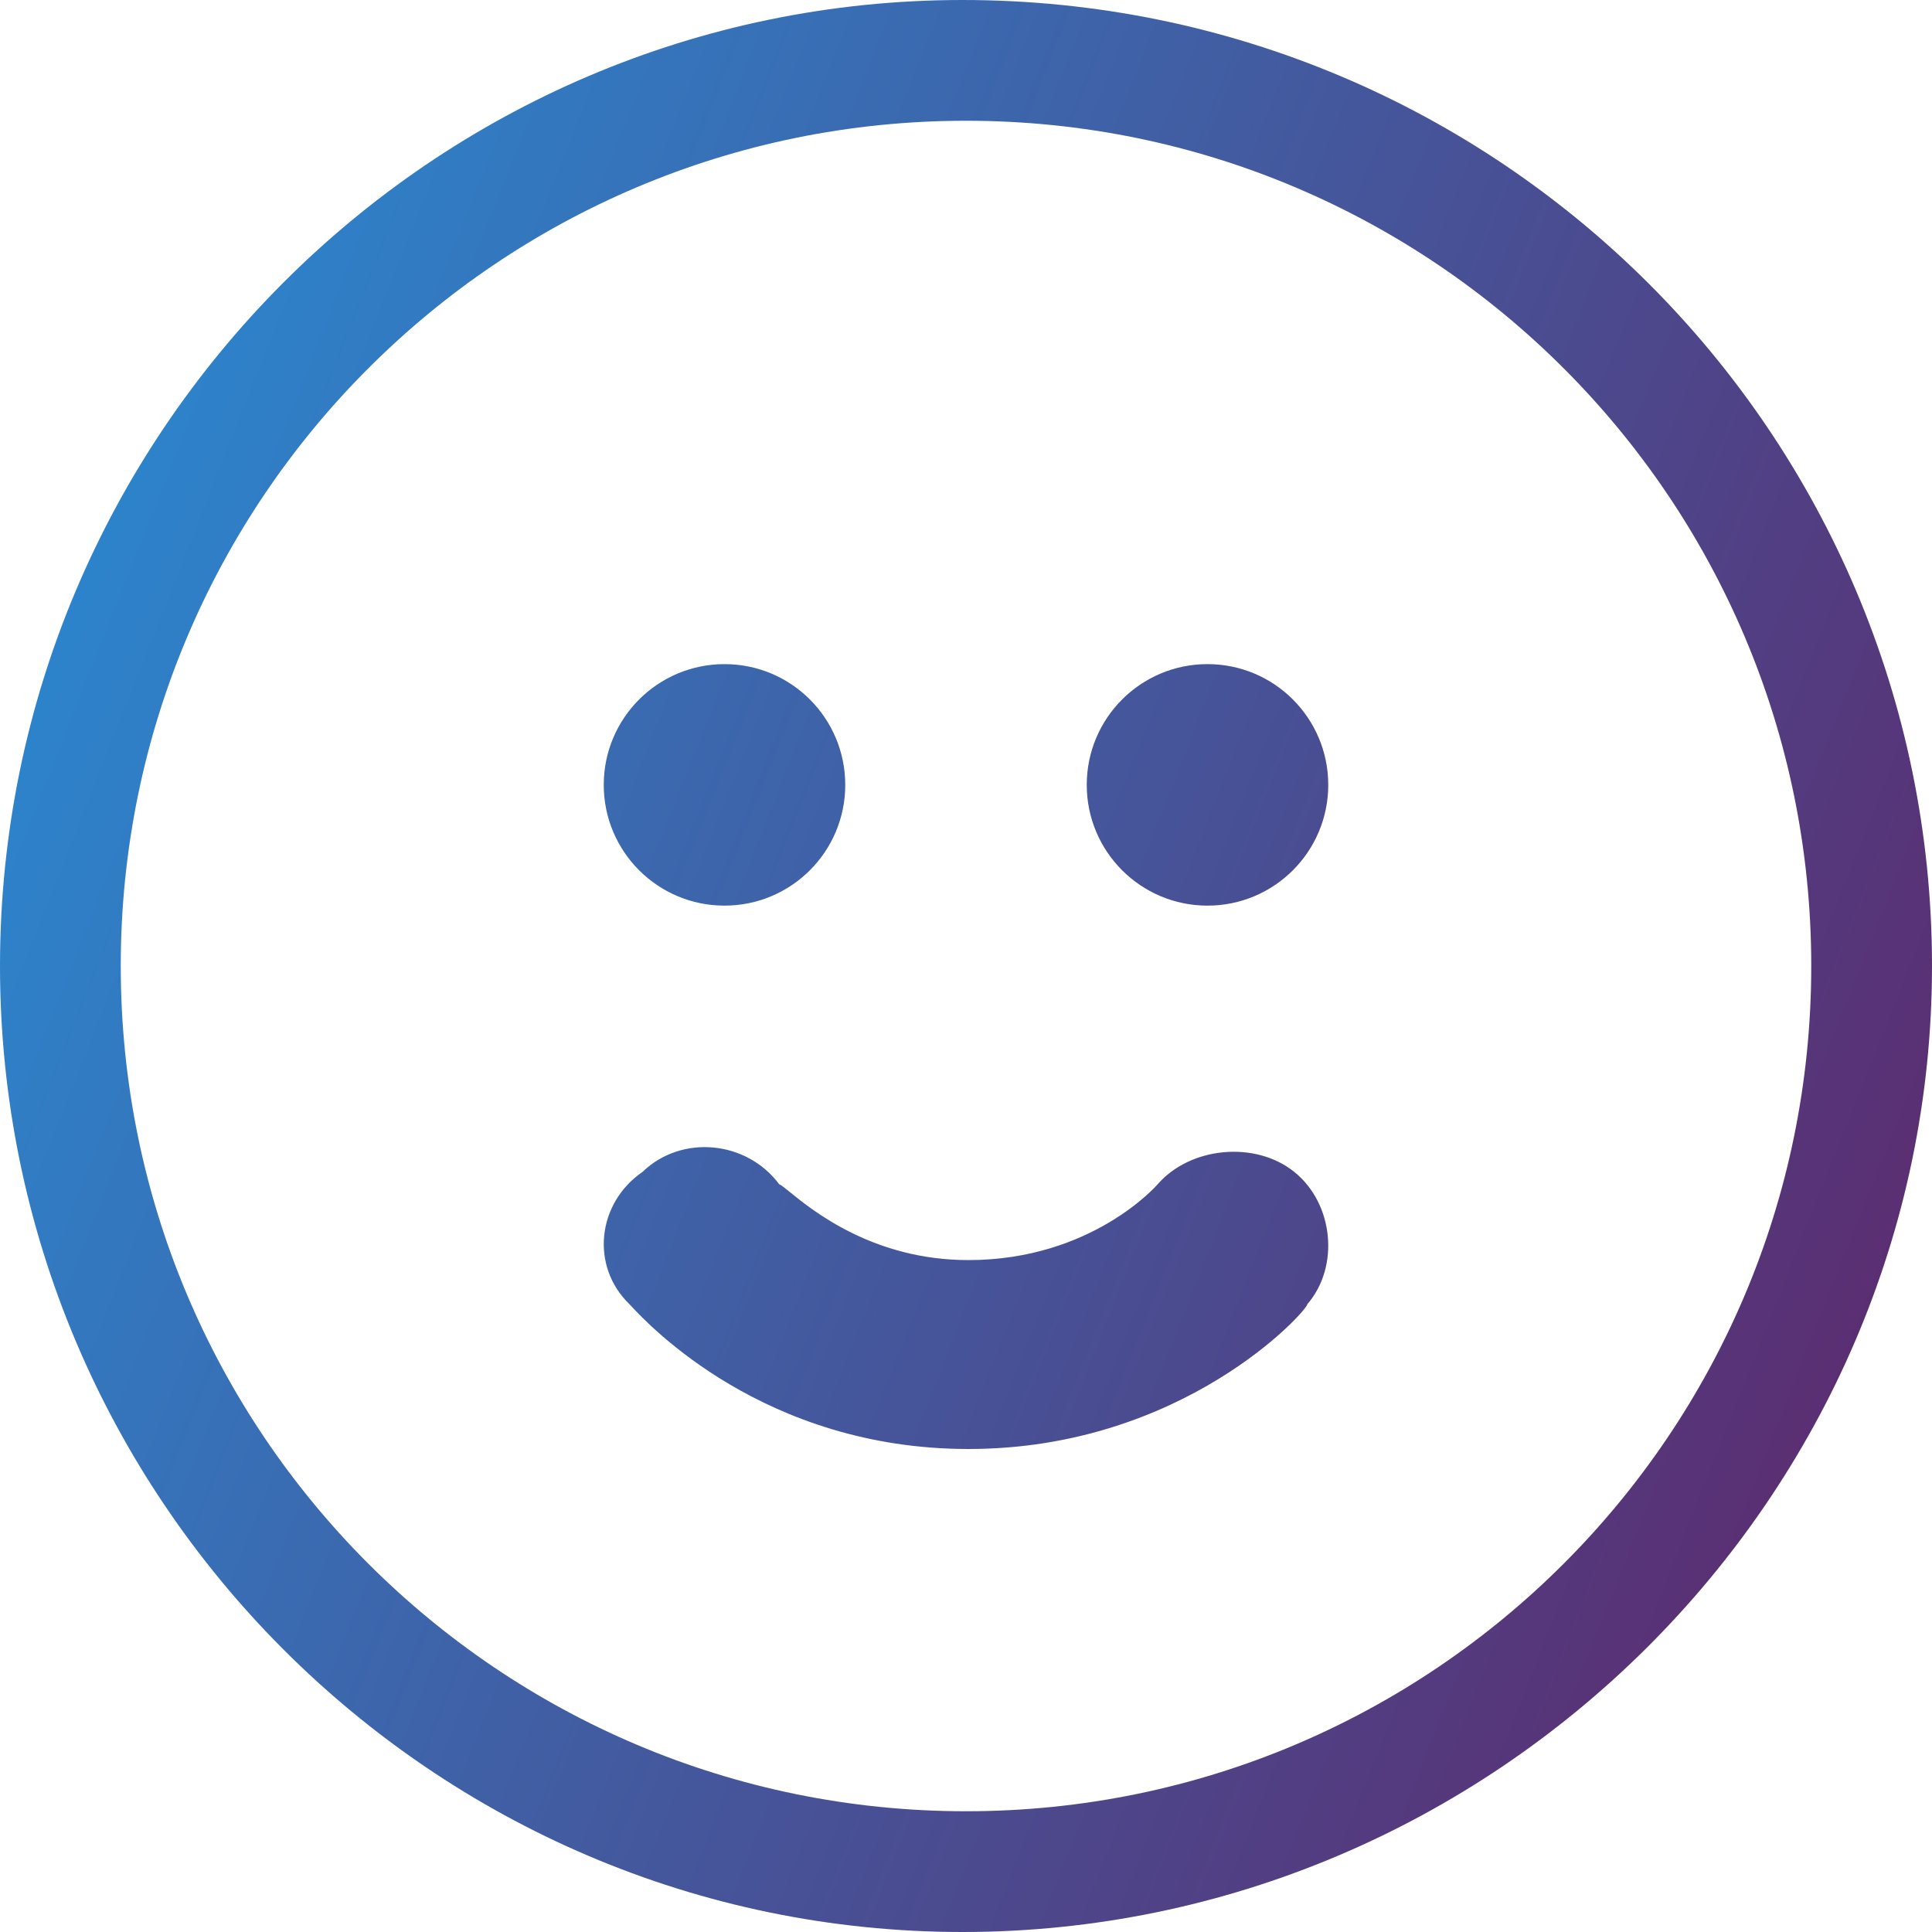 <svg width="32" height="32" viewBox="0 0 32 32" fill="none" xmlns="http://www.w3.org/2000/svg">
<path fill-rule="evenodd" clip-rule="evenodd" d="M15.942 0C7.162 0 0 7.188 0 16C0 24.812 7.162 32 15.942 32C24.722 32 32 24.812 32 16C32 7.188 24.837 0 15.942 0ZM30 16C30 23.732 23.732 30 16 30C8.268 30 2 23.732 2 16C2 8.268 8.268 2 16 2C23.732 2 30 8.268 30 16ZM16.04 20.871C18.091 20.871 19.171 19.619 19.171 19.619C19.711 18.994 20.791 18.889 21.438 19.411C22.086 19.932 22.194 20.975 21.654 21.601C21.654 21.706 19.603 24 16.04 24C12.662 24 10.74 21.938 10.457 21.635L10.457 21.635C10.442 21.618 10.431 21.607 10.425 21.601C9.778 20.975 9.886 19.932 10.641 19.411C11.289 18.785 12.369 18.889 12.909 19.619C12.929 19.619 12.985 19.665 13.076 19.739C13.46 20.051 14.467 20.871 16.04 20.871ZM12 15C13.105 15 14 14.105 14 13C14 11.895 13.105 11 12 11C10.895 11 10 11.895 10 13C10 14.105 10.895 15 12 15ZM22 13C22 14.105 21.105 15 20 15C18.895 15 18 14.105 18 13C18 11.895 18.895 11 20 11C21.105 11 22 11.895 22 13Z" fill="url(#paint0_linear)"/>
<defs>
<linearGradient id="paint0_linear" x1="32" y1="32" x2="-6.616" y2="16.714" gradientUnits="userSpaceOnUse">
<stop stop-color="#612265"/>
<stop offset="1" stop-color="#2690D8"/>
</linearGradient>
</defs>
</svg>